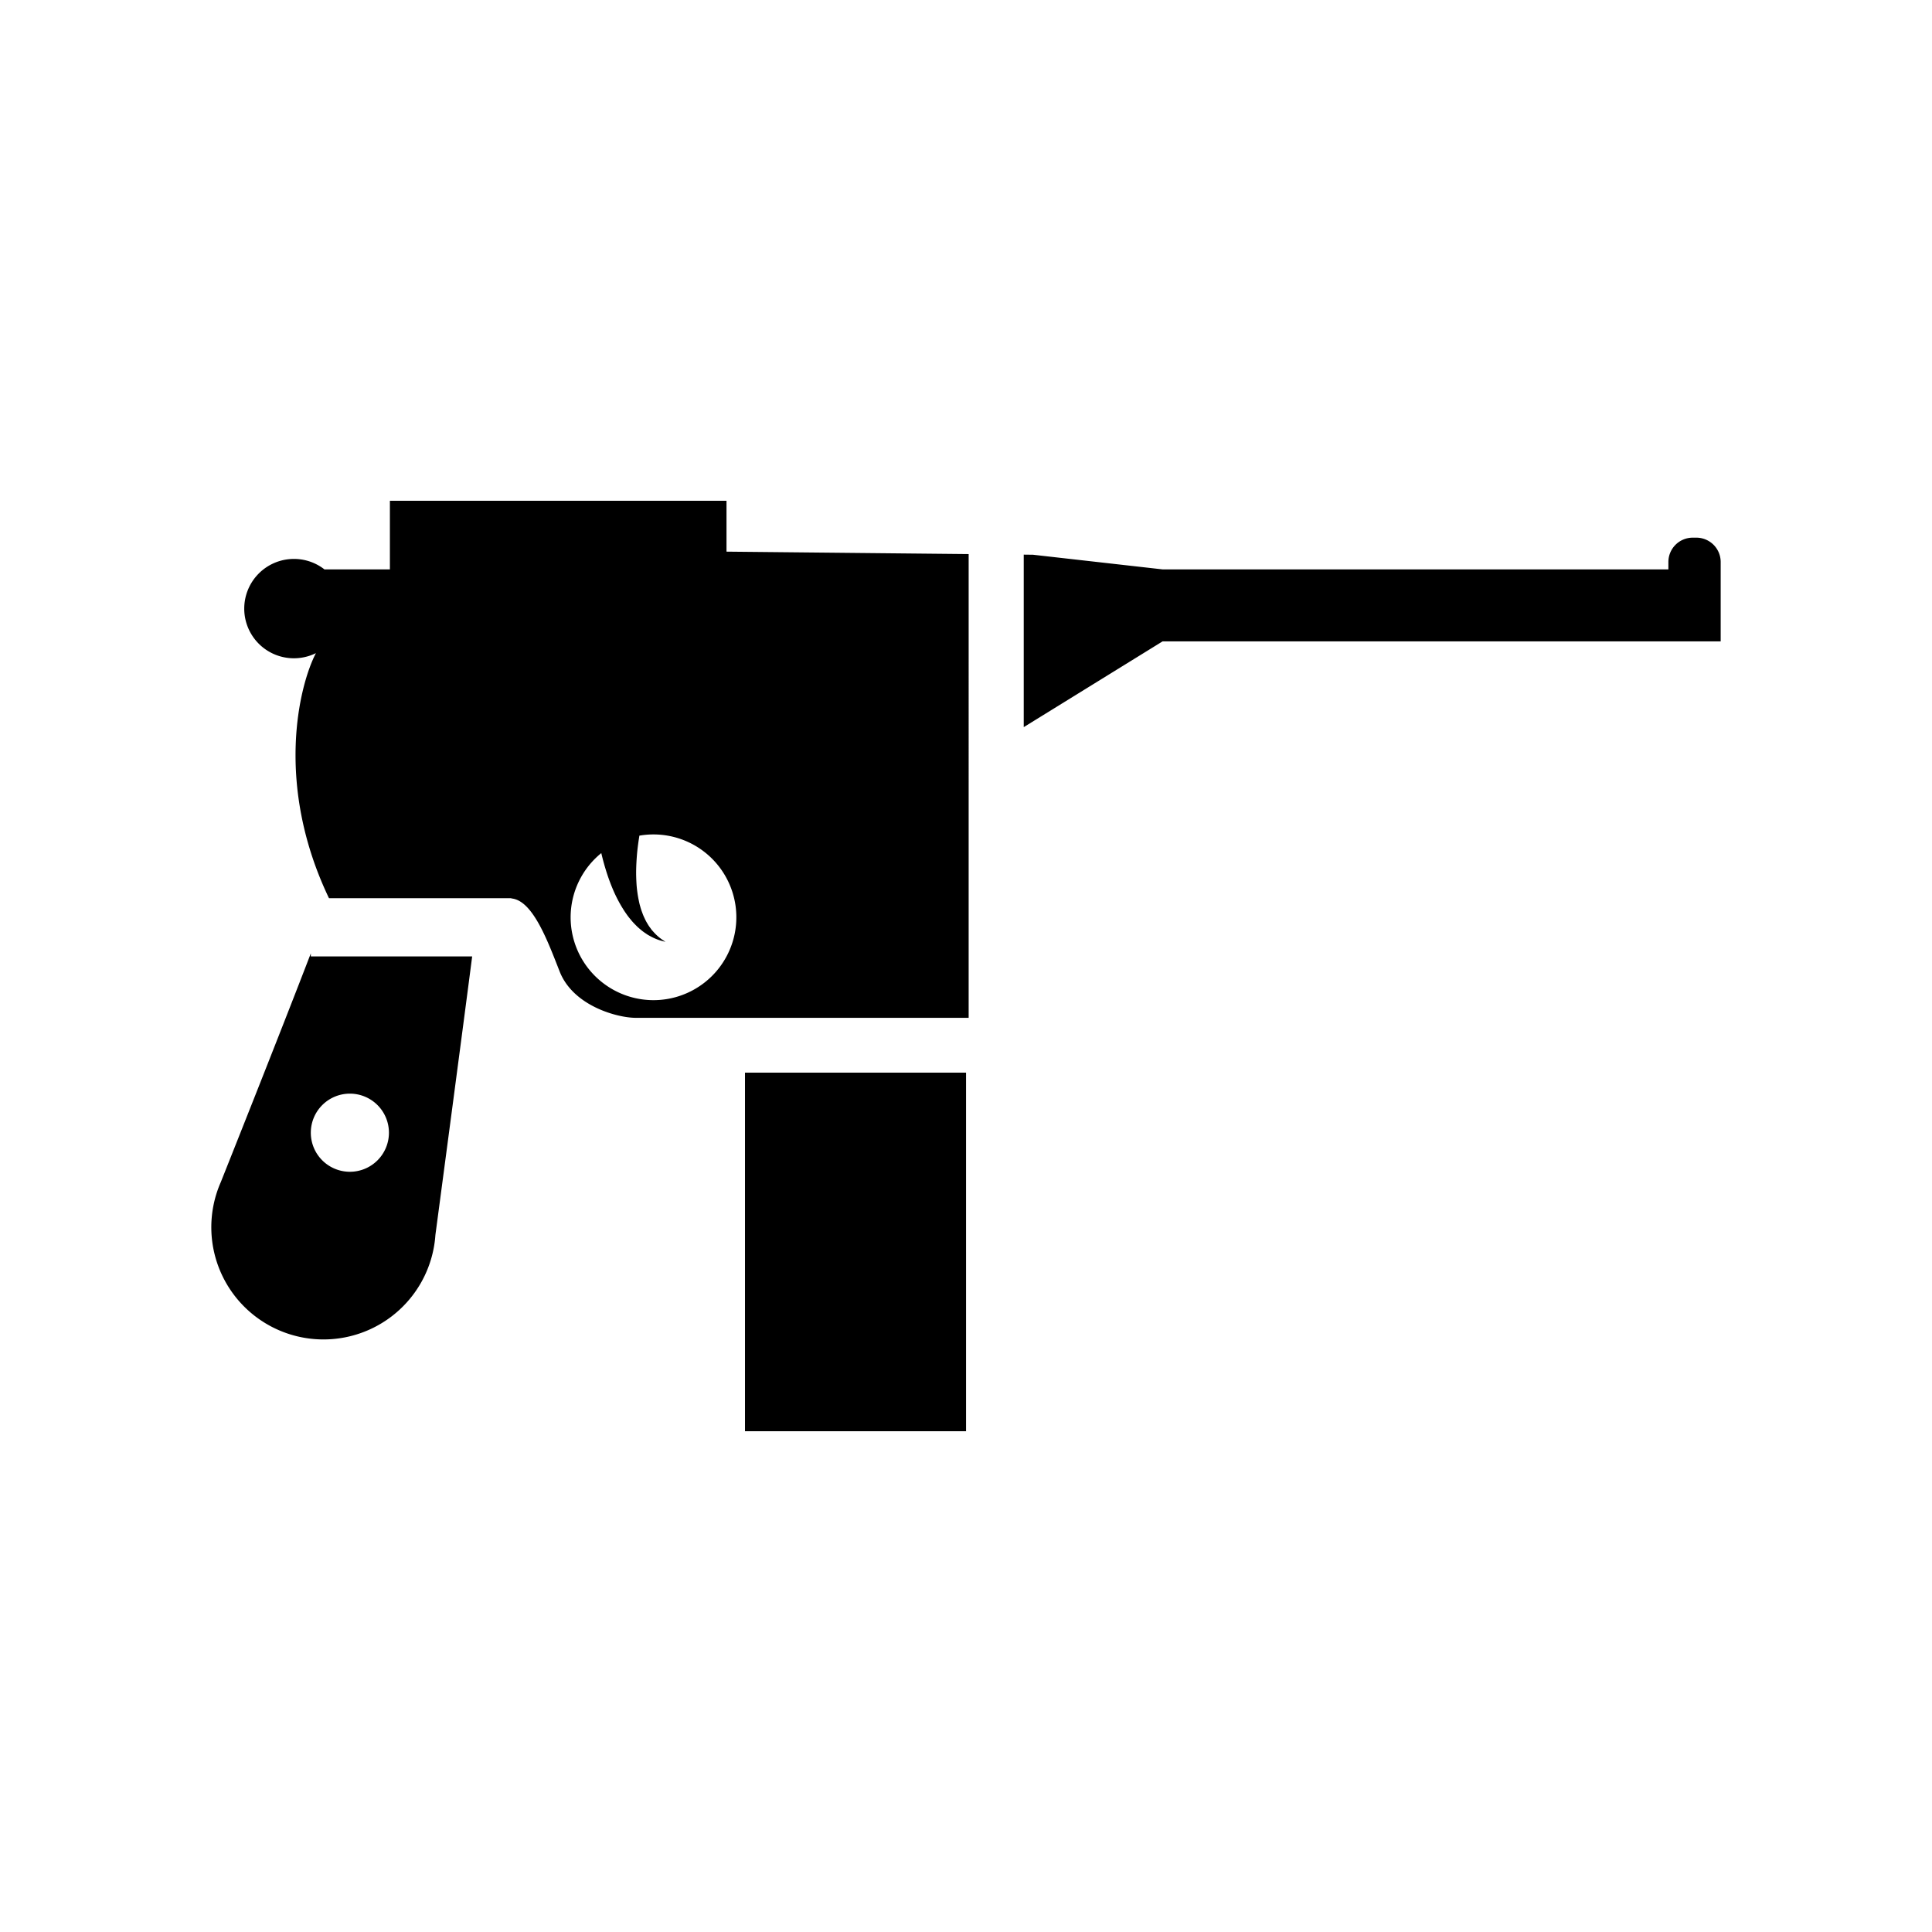 <svg xmlns="http://www.w3.org/2000/svg" width="100%" height="100%" viewBox="0 0 588.8 588.8"><path fill="currentColor" d="M227.044 326.905V436.18h67.373V326.905h-67.373z m-132.32-35.4v-0.951c-9.554 24.886-27.426 69.693-27.426 69.693a34.188 34.188 0 1 0 65.397 16.127c1.819-13.702 8.707-65.47 11.205-84.9H94.692z m0 53.67a11.905 11.905 0 1 1 11.904 11.936 11.905 11.905 0 0 1-11.905-11.936zM74.435 185.46a15.134 15.134 0 0 0 21.845 13.588c-5.226 10.054-12.542 40.187 3.982 74.689h55.573v0.073c6.542 0.554 11.068 12.96 14.768 22.367 4.18 10.452 17.611 14.016 23.14 14.016h101.467V168.863l-73.8-0.743v-15.5H118.825v20.904H98.967v0.073a15.145 15.145 0 0 0-24.53 11.863z m99.47 94.15a25.21 25.21 0 0 1 9.345-19.618 77.125 77.125 0 0 0 1.87 6.637 61.586 61.586 0 0 0 1.903 4.965 43.783 43.783 0 0 0 2.362 4.599c0.44 0.721 0.857 1.421 1.338 2.09a21.134 21.134 0 0 0 1.432 1.892 18.06 18.06 0 0 0 1.494 1.662 16.138 16.138 0 0 0 1.526 1.41 13.357 13.357 0 0 0 1.516 1.15l0.721 0.492 0.721 0.397a16.127 16.127 0 0 0 2.456 1.118 16.723 16.723 0 0 0 1.641 0.481l0.575 0.146-0.49-0.334a16.033 16.033 0 0 1-1.35-0.962 14.873 14.873 0 0 1-1.818-1.745l-0.491-0.544-0.46-0.637a11.142 11.142 0 0 1-0.92-1.39 13.305 13.305 0 0 1-0.836-1.589 14.695 14.695 0 0 1-0.732-1.766 17.1 17.1 0 0 1-0.616-1.913c-0.21-0.648-0.335-1.348-0.491-2.09a37.627 37.627 0 0 1-0.596-4.37c-0.094-1.504-0.157-3.03-0.126-4.577 0.032-1.547 0.115-3.083 0.24-4.589 0.126-1.505 0.314-3 0.523-4.442l0.22-1.41a25.252 25.252 0 1 1-20.956 24.938zM314.81 169.062l39.487 4.463H508.46v-2.247a7.42 7.42 0 0 1 7.42-7.42h1.098a7.42 7.42 0 0 1 7.421 7.42V195.473H354.296l-42.299 26.13V169.03z" /></svg>